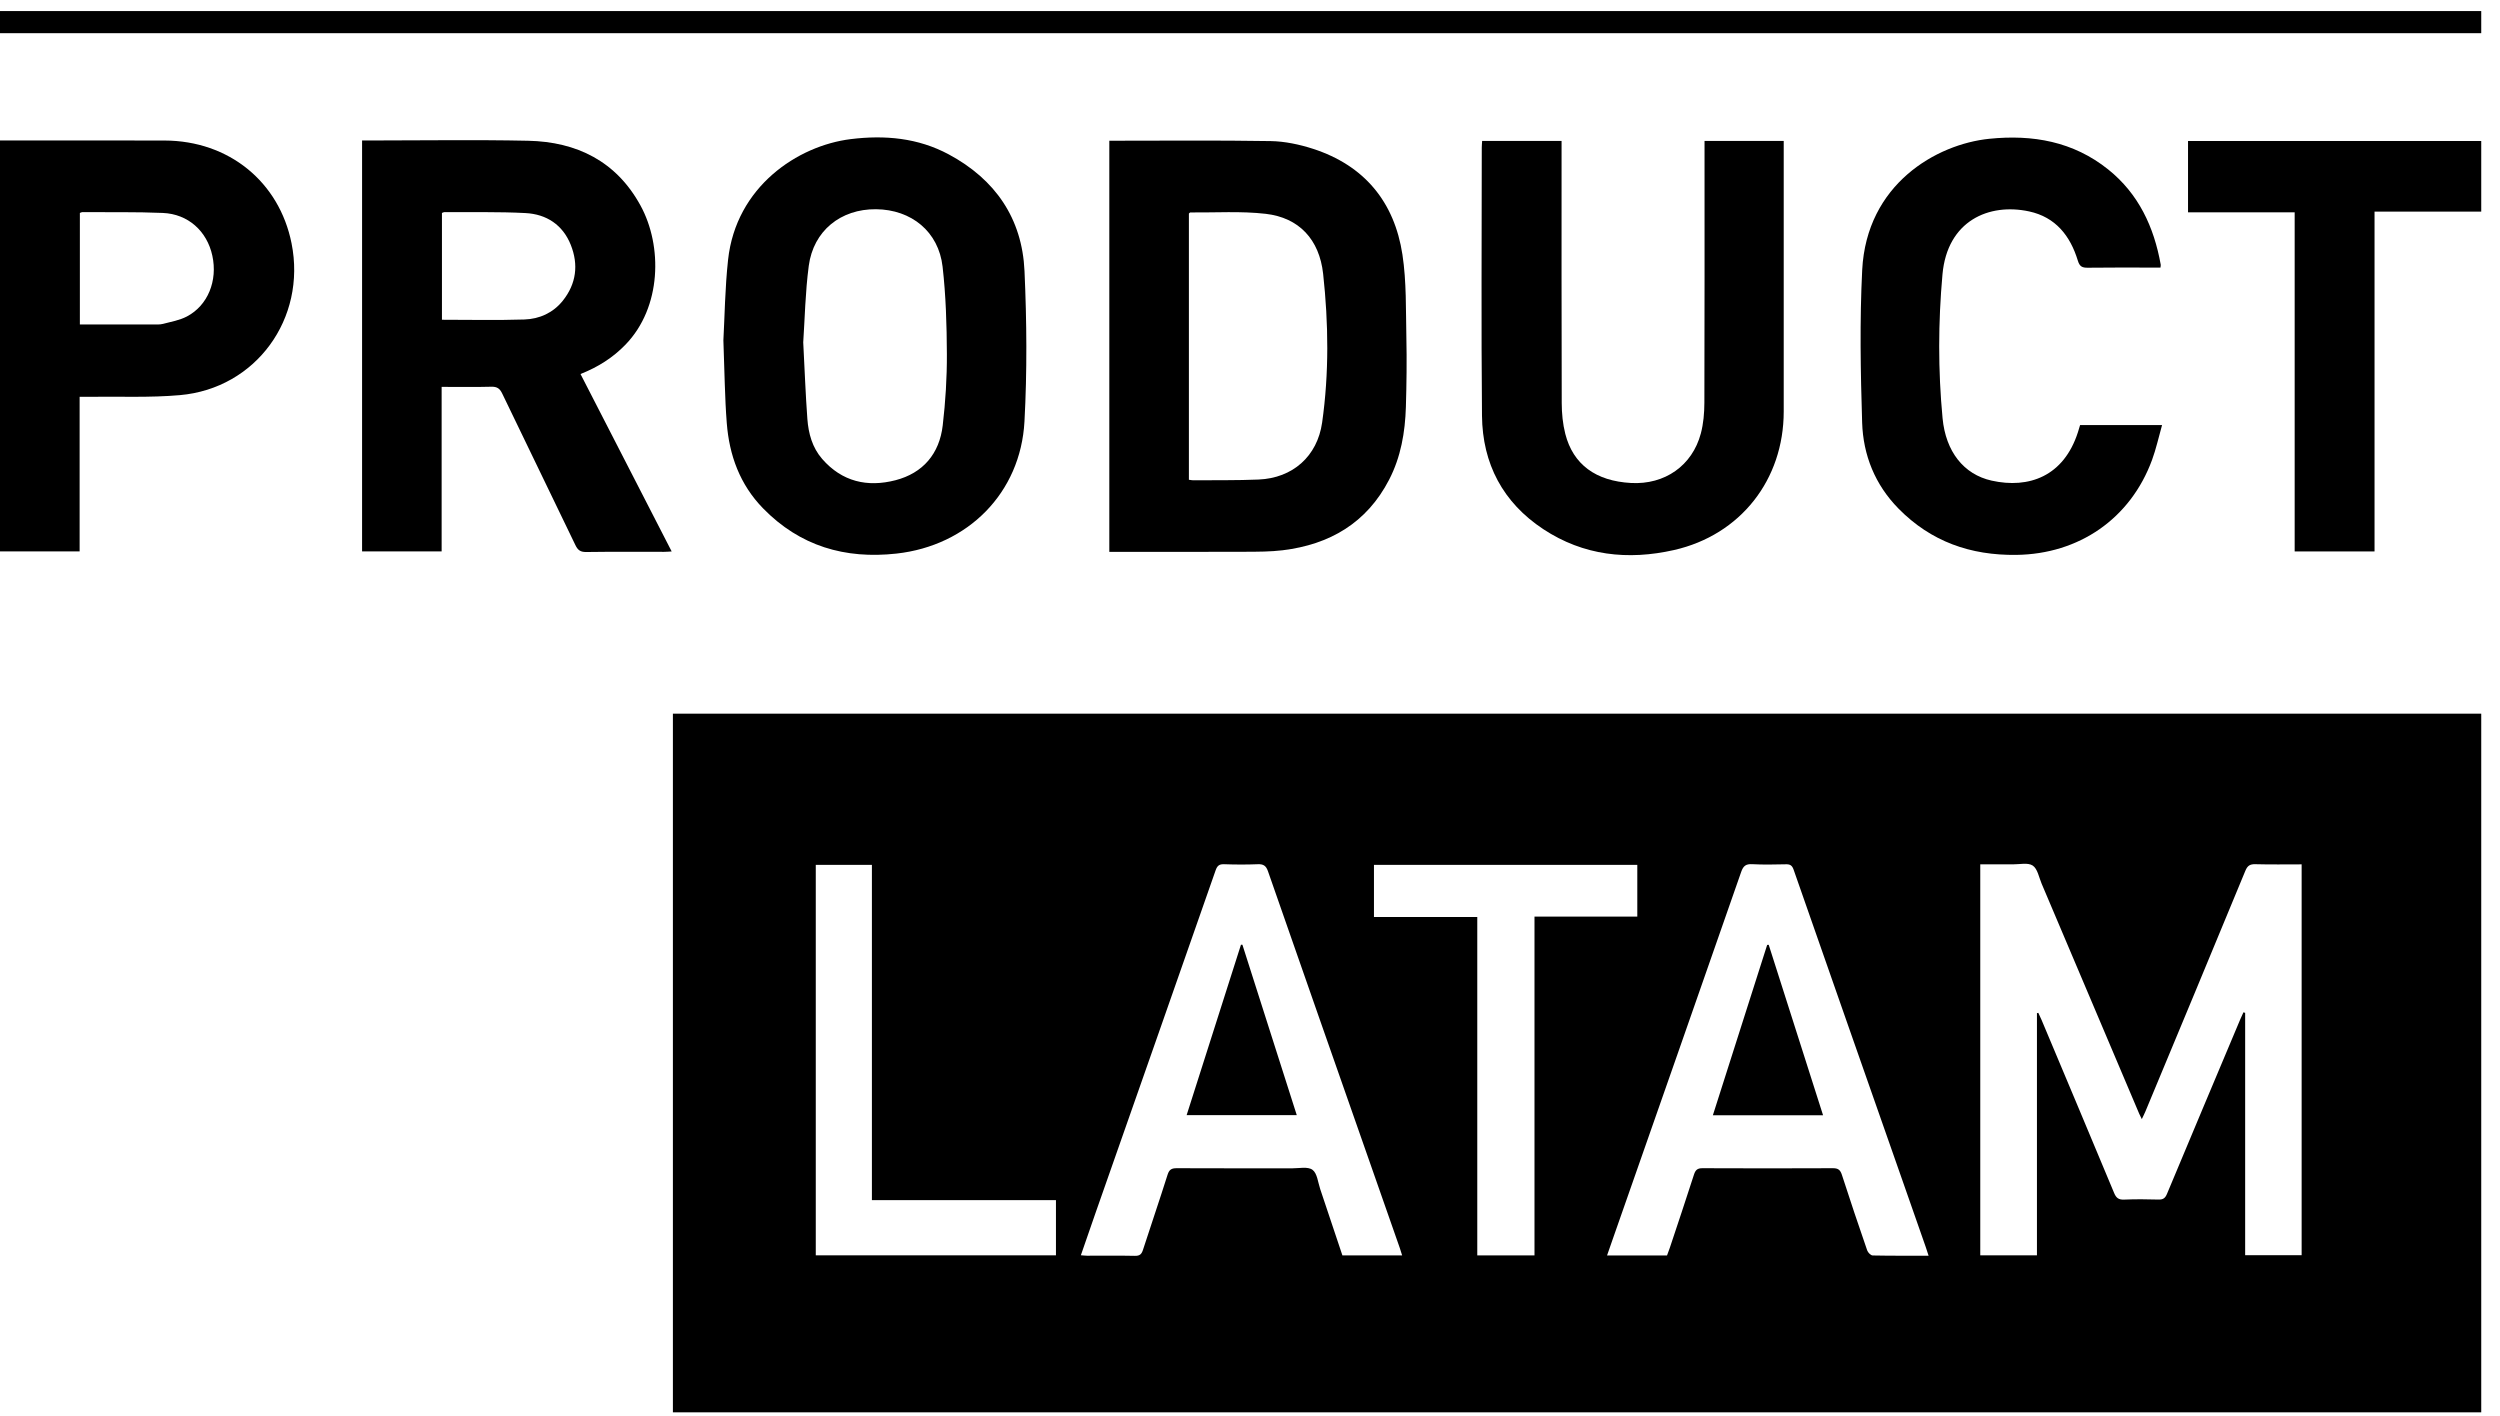 <svg width="113" height="64" viewBox="0 0 113 64" fill="none" xmlns="http://www.w3.org/2000/svg">
<path d="M0 1H112.152" stroke="black"/>
<path d="M26.239 16.906C27.617 19.587 28.979 22.237 30.36 24.926C30.224 24.933 30.121 24.943 30.02 24.943C28.846 24.944 27.673 24.934 26.499 24.951C26.242 24.955 26.12 24.871 26.01 24.643C24.912 22.356 23.799 20.077 22.701 17.79C22.591 17.56 22.467 17.474 22.209 17.48C21.474 17.5 20.737 17.487 19.962 17.487V24.922H16.366V6.35H16.668C19.07 6.35 21.471 6.311 23.872 6.362C26.07 6.409 27.857 7.289 28.951 9.29C29.951 11.118 29.907 13.887 28.274 15.576C27.704 16.166 27.032 16.592 26.24 16.905L26.239 16.906ZM19.975 14.453C21.234 14.453 22.47 14.481 23.705 14.441C24.384 14.418 25 14.142 25.44 13.591C26.049 12.827 26.156 11.964 25.799 11.068C25.436 10.159 24.699 9.681 23.757 9.631C22.534 9.566 21.306 9.597 20.08 9.589C20.051 9.589 20.022 9.609 19.976 9.626V14.452L19.975 14.453Z" fill="black"/>
<path d="M50.14 6.361C52.591 6.361 55.013 6.337 57.434 6.377C58.074 6.388 58.734 6.528 59.347 6.726C61.664 7.477 63.026 9.12 63.39 11.508C63.577 12.738 63.541 14.005 63.568 15.256C63.591 16.302 63.577 17.349 63.546 18.395C63.512 19.538 63.319 20.655 62.789 21.681C61.777 23.639 60.102 24.613 57.976 24.872C57.428 24.938 56.871 24.938 56.318 24.94C54.385 24.948 52.451 24.944 50.518 24.944H50.141V6.361H50.14ZM53.738 21.685C53.824 21.696 53.876 21.709 53.928 21.709C54.916 21.701 55.905 21.717 56.892 21.675C58.428 21.609 59.543 20.627 59.76 19.101C60.077 16.866 60.05 14.617 59.806 12.379C59.636 10.822 58.715 9.839 57.213 9.665C56.087 9.536 54.937 9.614 53.798 9.603C53.782 9.603 53.766 9.629 53.738 9.652V21.685Z" fill="black"/>
<path d="M32.697 15.382C32.755 14.328 32.769 13.027 32.909 11.741C33.268 8.436 36.055 6.585 38.454 6.288C39.994 6.098 41.492 6.231 42.885 6.979C44.983 8.106 46.202 9.869 46.308 12.255C46.409 14.516 46.428 16.791 46.306 19.05C46.132 22.28 43.749 24.665 40.52 25.022C38.2 25.279 36.158 24.688 34.49 22.977C33.443 21.903 32.963 20.581 32.85 19.122C32.759 17.96 32.751 16.792 32.697 15.382ZM36.306 15.473C36.372 16.737 36.412 17.838 36.493 18.935C36.542 19.593 36.713 20.227 37.162 20.744C38.059 21.775 39.209 22.034 40.474 21.707C41.721 21.384 42.462 20.51 42.611 19.228C42.736 18.159 42.804 17.077 42.799 16.001C42.793 14.685 42.754 13.361 42.605 12.055C42.425 10.47 41.197 9.472 39.596 9.457C38.001 9.442 36.766 10.432 36.556 12.016C36.398 13.212 36.377 14.426 36.306 15.473H36.306Z" fill="black"/>
<path d="M66.992 6.369H70.583C70.583 6.504 70.583 6.631 70.583 6.758C70.583 10.578 70.578 14.399 70.59 18.219C70.592 18.683 70.636 19.161 70.751 19.61C71.105 20.997 72.132 21.744 73.722 21.831C75.243 21.915 76.49 21.052 76.878 19.592C76.997 19.145 77.036 18.666 77.038 18.202C77.05 14.392 77.045 10.583 77.045 6.774C77.045 6.646 77.045 6.517 77.045 6.369H80.624V6.746C80.624 10.697 80.624 14.648 80.624 18.599C80.624 21.686 78.669 24.179 75.668 24.861C73.582 25.334 71.574 25.116 69.757 23.918C67.934 22.715 67.007 20.963 66.986 18.79C66.948 14.752 66.975 10.713 66.976 6.674C66.976 6.578 66.986 6.483 66.993 6.369H66.992Z" fill="black"/>
<path d="M3.598 24.924H0V6.35H0.303C2.682 6.35 5.062 6.345 7.441 6.352C10.338 6.36 12.62 8.213 13.178 10.997C13.859 14.398 11.569 17.558 8.132 17.86C6.773 17.98 5.398 17.916 4.03 17.935C3.901 17.937 3.771 17.935 3.599 17.935V24.923L3.598 24.924ZM3.61 14.667C4.727 14.667 5.821 14.668 6.916 14.666C7.067 14.666 7.225 14.677 7.369 14.639C7.733 14.544 8.119 14.477 8.447 14.305C9.396 13.807 9.844 12.687 9.598 11.558C9.357 10.446 8.505 9.673 7.358 9.625C6.144 9.574 4.929 9.597 3.714 9.589C3.685 9.589 3.655 9.609 3.61 9.626V14.667H3.61Z" fill="black"/>
<path d="M97.653 12.095C97.545 12.095 97.439 12.095 97.334 12.095C96.346 12.095 95.357 12.087 94.368 12.101C94.115 12.104 93.999 12.048 93.918 11.78C93.576 10.659 92.915 9.815 91.716 9.556C89.904 9.165 88.018 9.975 87.8 12.402C87.605 14.569 87.599 16.738 87.804 18.903C87.946 20.407 88.755 21.441 90.02 21.724C91.705 22.1 93.28 21.531 93.922 19.537C93.955 19.433 93.985 19.329 94.02 19.213H97.725C97.571 19.759 97.457 20.286 97.273 20.787C96.295 23.449 93.967 25.045 91.137 25.081C89.067 25.107 87.28 24.481 85.812 22.988C84.752 21.909 84.216 20.576 84.169 19.104C84.097 16.806 84.056 14.5 84.171 12.207C84.366 8.323 87.524 6.517 89.918 6.273C91.88 6.074 93.712 6.395 95.29 7.659C96.666 8.761 97.361 10.259 97.665 11.965C97.67 11.995 97.66 12.028 97.653 12.095H97.653Z" fill="black"/>
<path d="M112.152 6.373V9.565H107.329V24.925H103.719V9.597H98.899V6.373H112.152Z" fill="black"/>
<path d="M112.152 63.837H30.415V32.258H112.152V63.837ZM92.07 45.794C92.091 45.789 92.111 45.786 92.132 45.781C92.182 45.889 92.234 45.995 92.28 46.104C93.375 48.71 94.472 51.314 95.558 53.922C95.652 54.149 95.765 54.233 96.012 54.222C96.528 54.2 97.045 54.205 97.561 54.22C97.767 54.226 97.865 54.162 97.947 53.965C99.047 51.329 100.157 48.697 101.265 46.063C101.308 45.96 101.358 45.858 101.404 45.756C101.43 45.764 101.456 45.773 101.481 45.781V56.736H104.034V39.069C103.322 39.069 102.63 39.081 101.941 39.062C101.696 39.056 101.585 39.13 101.489 39.362C99.992 42.989 98.483 46.61 96.975 50.232C96.931 50.339 96.877 50.441 96.81 50.584C96.756 50.473 96.722 50.412 96.694 50.346C95.223 46.878 93.753 43.408 92.281 39.94C92.161 39.655 92.097 39.27 91.88 39.124C91.662 38.979 91.284 39.072 90.976 39.069C90.485 39.065 89.993 39.068 89.508 39.068V56.741H92.07V45.793V45.794ZM63.377 56.745C63.337 56.619 63.306 56.51 63.269 56.405C62.795 55.047 62.319 53.69 61.843 52.332C60.331 48.015 58.816 43.699 57.312 39.379C57.224 39.127 57.103 39.053 56.849 39.063C56.344 39.083 55.837 39.081 55.331 39.063C55.107 39.055 55.018 39.132 54.944 39.344C53.142 44.502 51.331 49.657 49.522 54.813C49.3 55.445 49.083 56.079 48.855 56.738C48.972 56.746 49.051 56.757 49.13 56.758C49.853 56.759 50.576 56.748 51.299 56.764C51.521 56.769 51.601 56.686 51.664 56.49C52.03 55.358 52.416 54.231 52.775 53.095C52.85 52.859 52.961 52.802 53.191 52.803C54.925 52.812 56.661 52.806 58.396 52.809C58.713 52.81 59.114 52.719 59.325 52.876C59.539 53.033 59.572 53.444 59.674 53.748C60.011 54.746 60.344 55.747 60.677 56.745H63.377H63.377ZM87.172 56.758C87.119 56.597 87.084 56.48 87.043 56.364C86.701 55.387 86.359 54.41 86.017 53.433C84.367 48.725 82.714 44.018 81.071 39.308C81.001 39.109 80.906 39.061 80.717 39.066C80.211 39.076 79.704 39.089 79.199 39.061C78.911 39.045 78.794 39.143 78.7 39.414C76.782 44.917 74.854 50.416 72.928 55.916C72.834 56.185 72.739 56.456 72.638 56.748H75.349C75.394 56.626 75.439 56.511 75.478 56.394C75.843 55.295 76.213 54.197 76.567 53.093C76.635 52.883 76.724 52.801 76.954 52.803C78.916 52.812 80.879 52.812 82.842 52.803C83.076 52.801 83.18 52.872 83.254 53.103C83.621 54.246 84.006 55.382 84.397 56.517C84.43 56.614 84.559 56.745 84.645 56.747C85.47 56.764 86.296 56.758 87.172 56.758H87.172ZM69.359 56.744V41.429H74.006V39.092H62.103V41.448H66.773V56.743H69.36L69.359 56.744ZM36.873 56.741H47.729V54.247H39.41V39.092H36.873V56.741Z" fill="black"/>
<path d="M56.157 42.702C56.973 45.259 57.789 47.816 58.614 50.404H53.636C54.459 47.821 55.276 45.262 56.091 42.703H56.157V42.702Z" fill="black"/>
<path d="M79.946 42.705C80.761 45.263 81.578 47.822 82.403 50.411H77.421C78.245 47.825 79.061 45.268 79.876 42.71C79.899 42.708 79.922 42.707 79.946 42.705Z" fill="black"/>
</svg>
